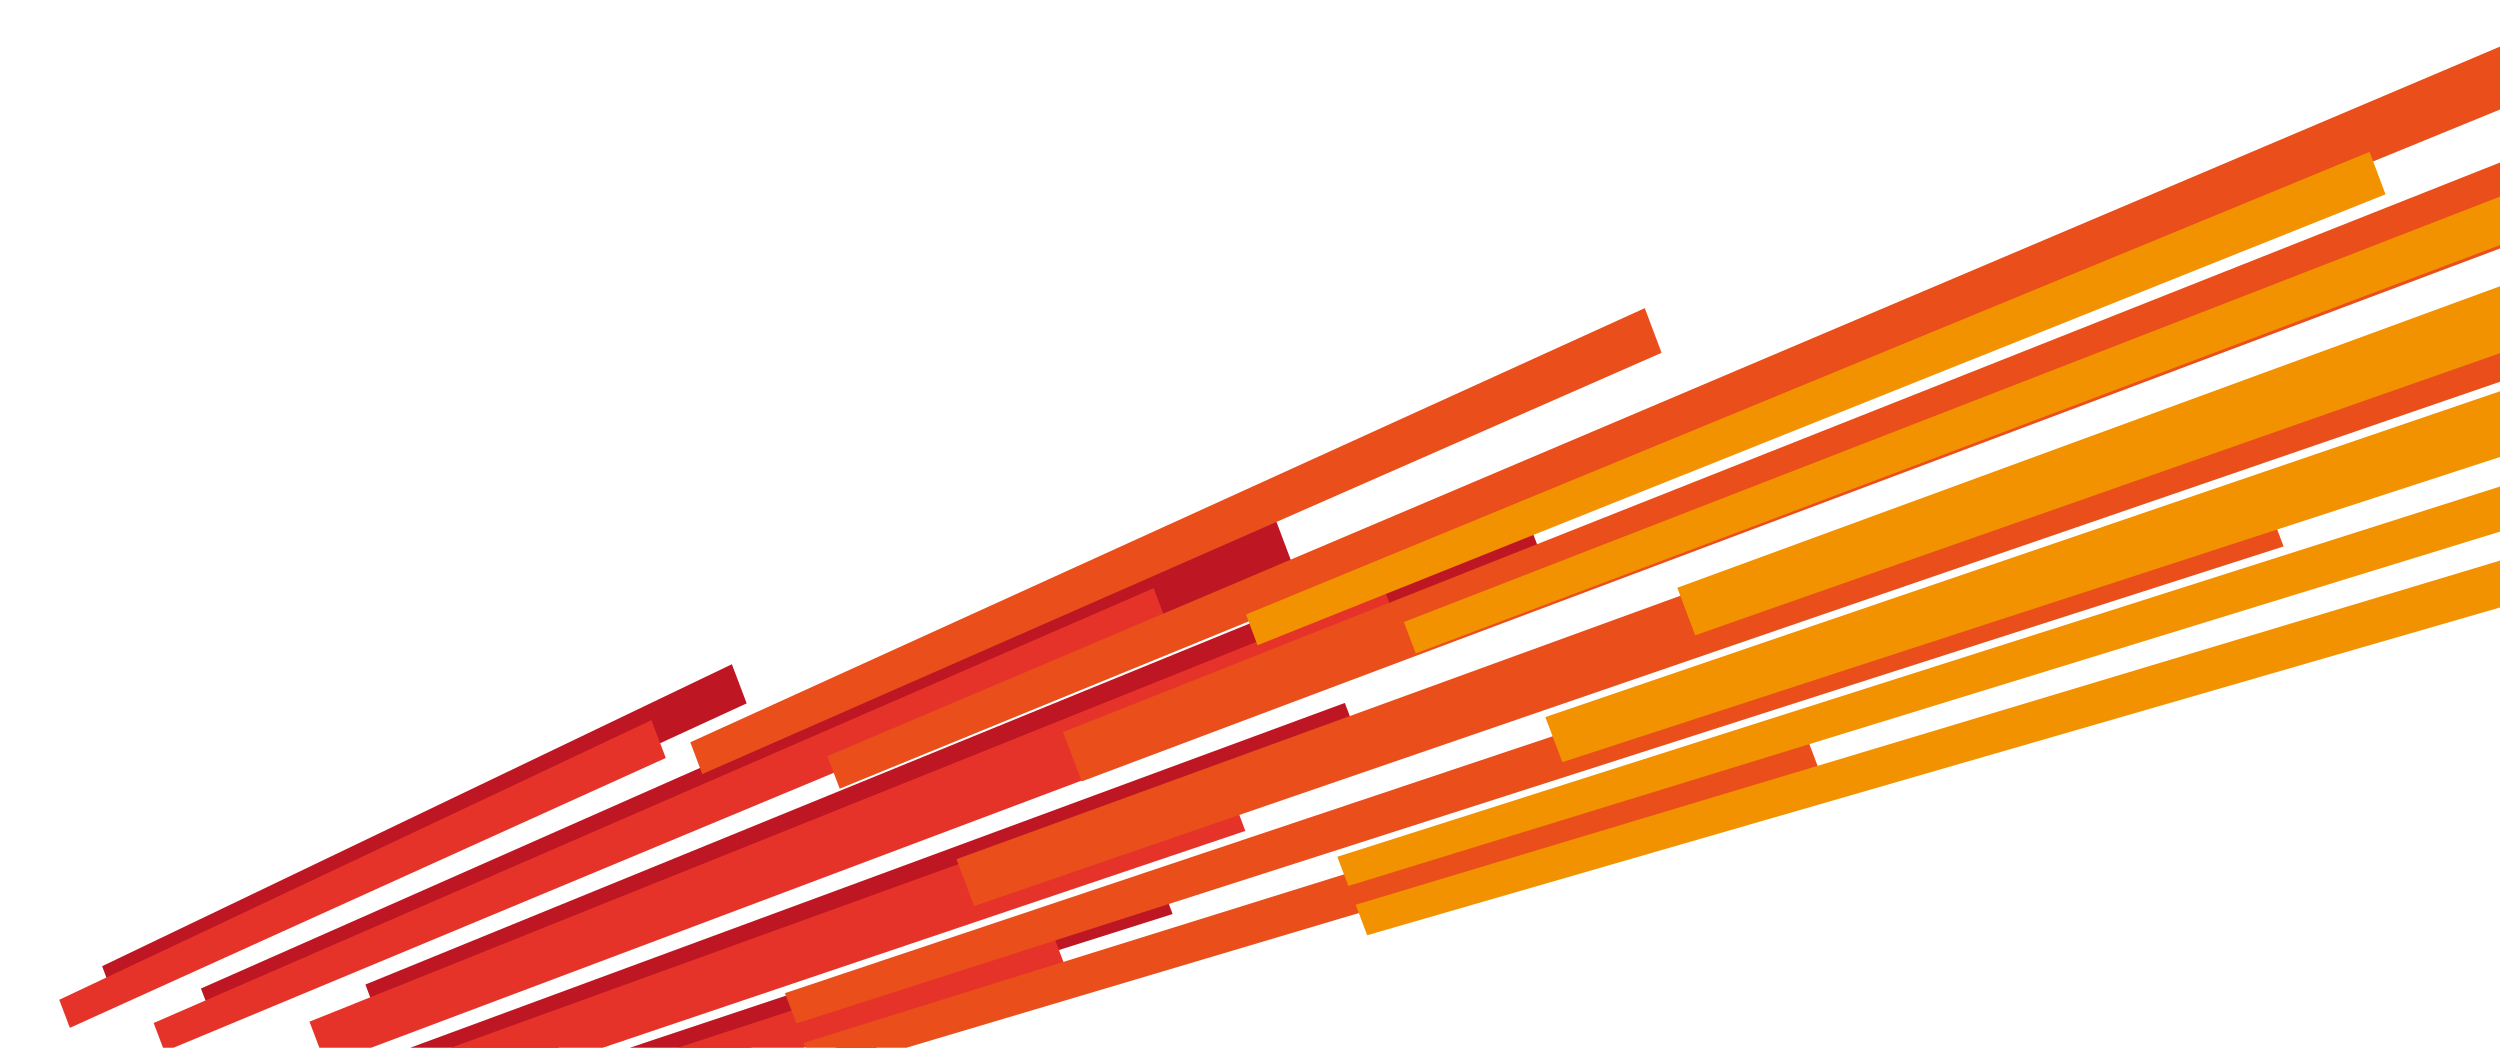 <?xml version="1.0" encoding="UTF-8"?><svg id="Capa_1" xmlns="http://www.w3.org/2000/svg" width="1131" height="474" viewBox="0 0 1131 474"><g><polygon points="51.1 450.2 337.8 318.2 331.1 300.5 46.2 437.1 51.1 450.2" fill="#be1622"/><polygon points="584.1 253.7 96 460.6 90.9 447.2 576.2 232.7 584.1 253.7" fill="#be1622"/><polygon points="172.9 465.5 701.7 262.9 689.7 231.3 165.3 445.4 172.9 465.5" fill="#be1622"/><polygon points="530.5 413.5 89.9 553 85.2 540.6 523.3 394.5 530.5 413.5" fill="#be1622"/><polygon points="143 511.6 619.5 347.5 608.4 318 135.7 492.4 143 511.6" fill="#be1622"/><polygon points="97.9 574.2 401.3 486.5 394.6 468.8 93 561.1 97.9 574.2" fill="#be1622"/></g><g><polygon points="31.6 465 301.2 342.9 294.7 325.8 26.8 452.3 31.6 465" fill="#e6332a"/><polygon points="529.5 286.2 74.4 475.7 69.5 462.8 521.9 266.1 529.5 286.2" fill="#e6332a"/><polygon points="147.4 481.7 637.8 297.3 626.4 267.1 140 462.2 147.4 481.7" fill="#e6332a"/><polygon points="481.9 437.3 69.4 565.1 64.8 553 475 419 481.9 437.3" fill="#e6332a"/><polygon points="119.4 525.7 563.4 375.9 552.8 347.8 112.4 507.1 119.4 525.7" fill="#e6332a"/></g><g><polygon points="317.7 350.2 751.7 159.6 744.1 139.4 312.3 335.8 317.7 350.2" fill="#e94e1b"/><polygon points="1142.6 44.8 379.9 356.8 374.3 342.1 1133.3 20.1 1142.6 44.8" fill="#e94e1b"/><polygon points="489.4 353.5 1330.6 37.4 1316.5 0 480.9 331.2 489.4 353.5" fill="#e94e1b"/><polygon points="1033.1 247.2 360.3 463 355.1 449.3 1024.8 225.2 1033.1 247.2" fill="#e94e1b"/><polygon points="440.7 409.9 1184 154.5 1171 120 432.7 388.7 440.7 409.9" fill="#e94e1b"/><polygon points="369 486.2 823.9 350.8 816.3 330.6 363.6 471.8 369 486.2" fill="#e94e1b"/></g><g><polygon points="568.9 291.9 1079.2 87.9 1072 68.7 563.7 278 568.9 291.9" fill="#f39200"/><polygon points="1523.2 -36.8 640.5 295.6 635.1 281.4 1514.5 -59.9 1523.2 -36.8" fill="#f39200"/><polygon points="766.9 287.4 1730.3 -50.3 1717.1 -85.3 758.8 265.9 766.9 287.4" fill="#f39200"/><polygon points="1389.1 161.1 610 400.8 605 387.6 1381.3 140.4 1389.1 161.1" fill="#f39200"/><polygon points="706.8 344.8 1562.2 66.4 1550 34 699.1 324.4 706.8 344.8" fill="#f39200"/><polygon points="618.5 423.1 1148 269.9 1140.7 250.7 613.3 409.3 618.5 423.1" fill="#f39200"/></g></svg>